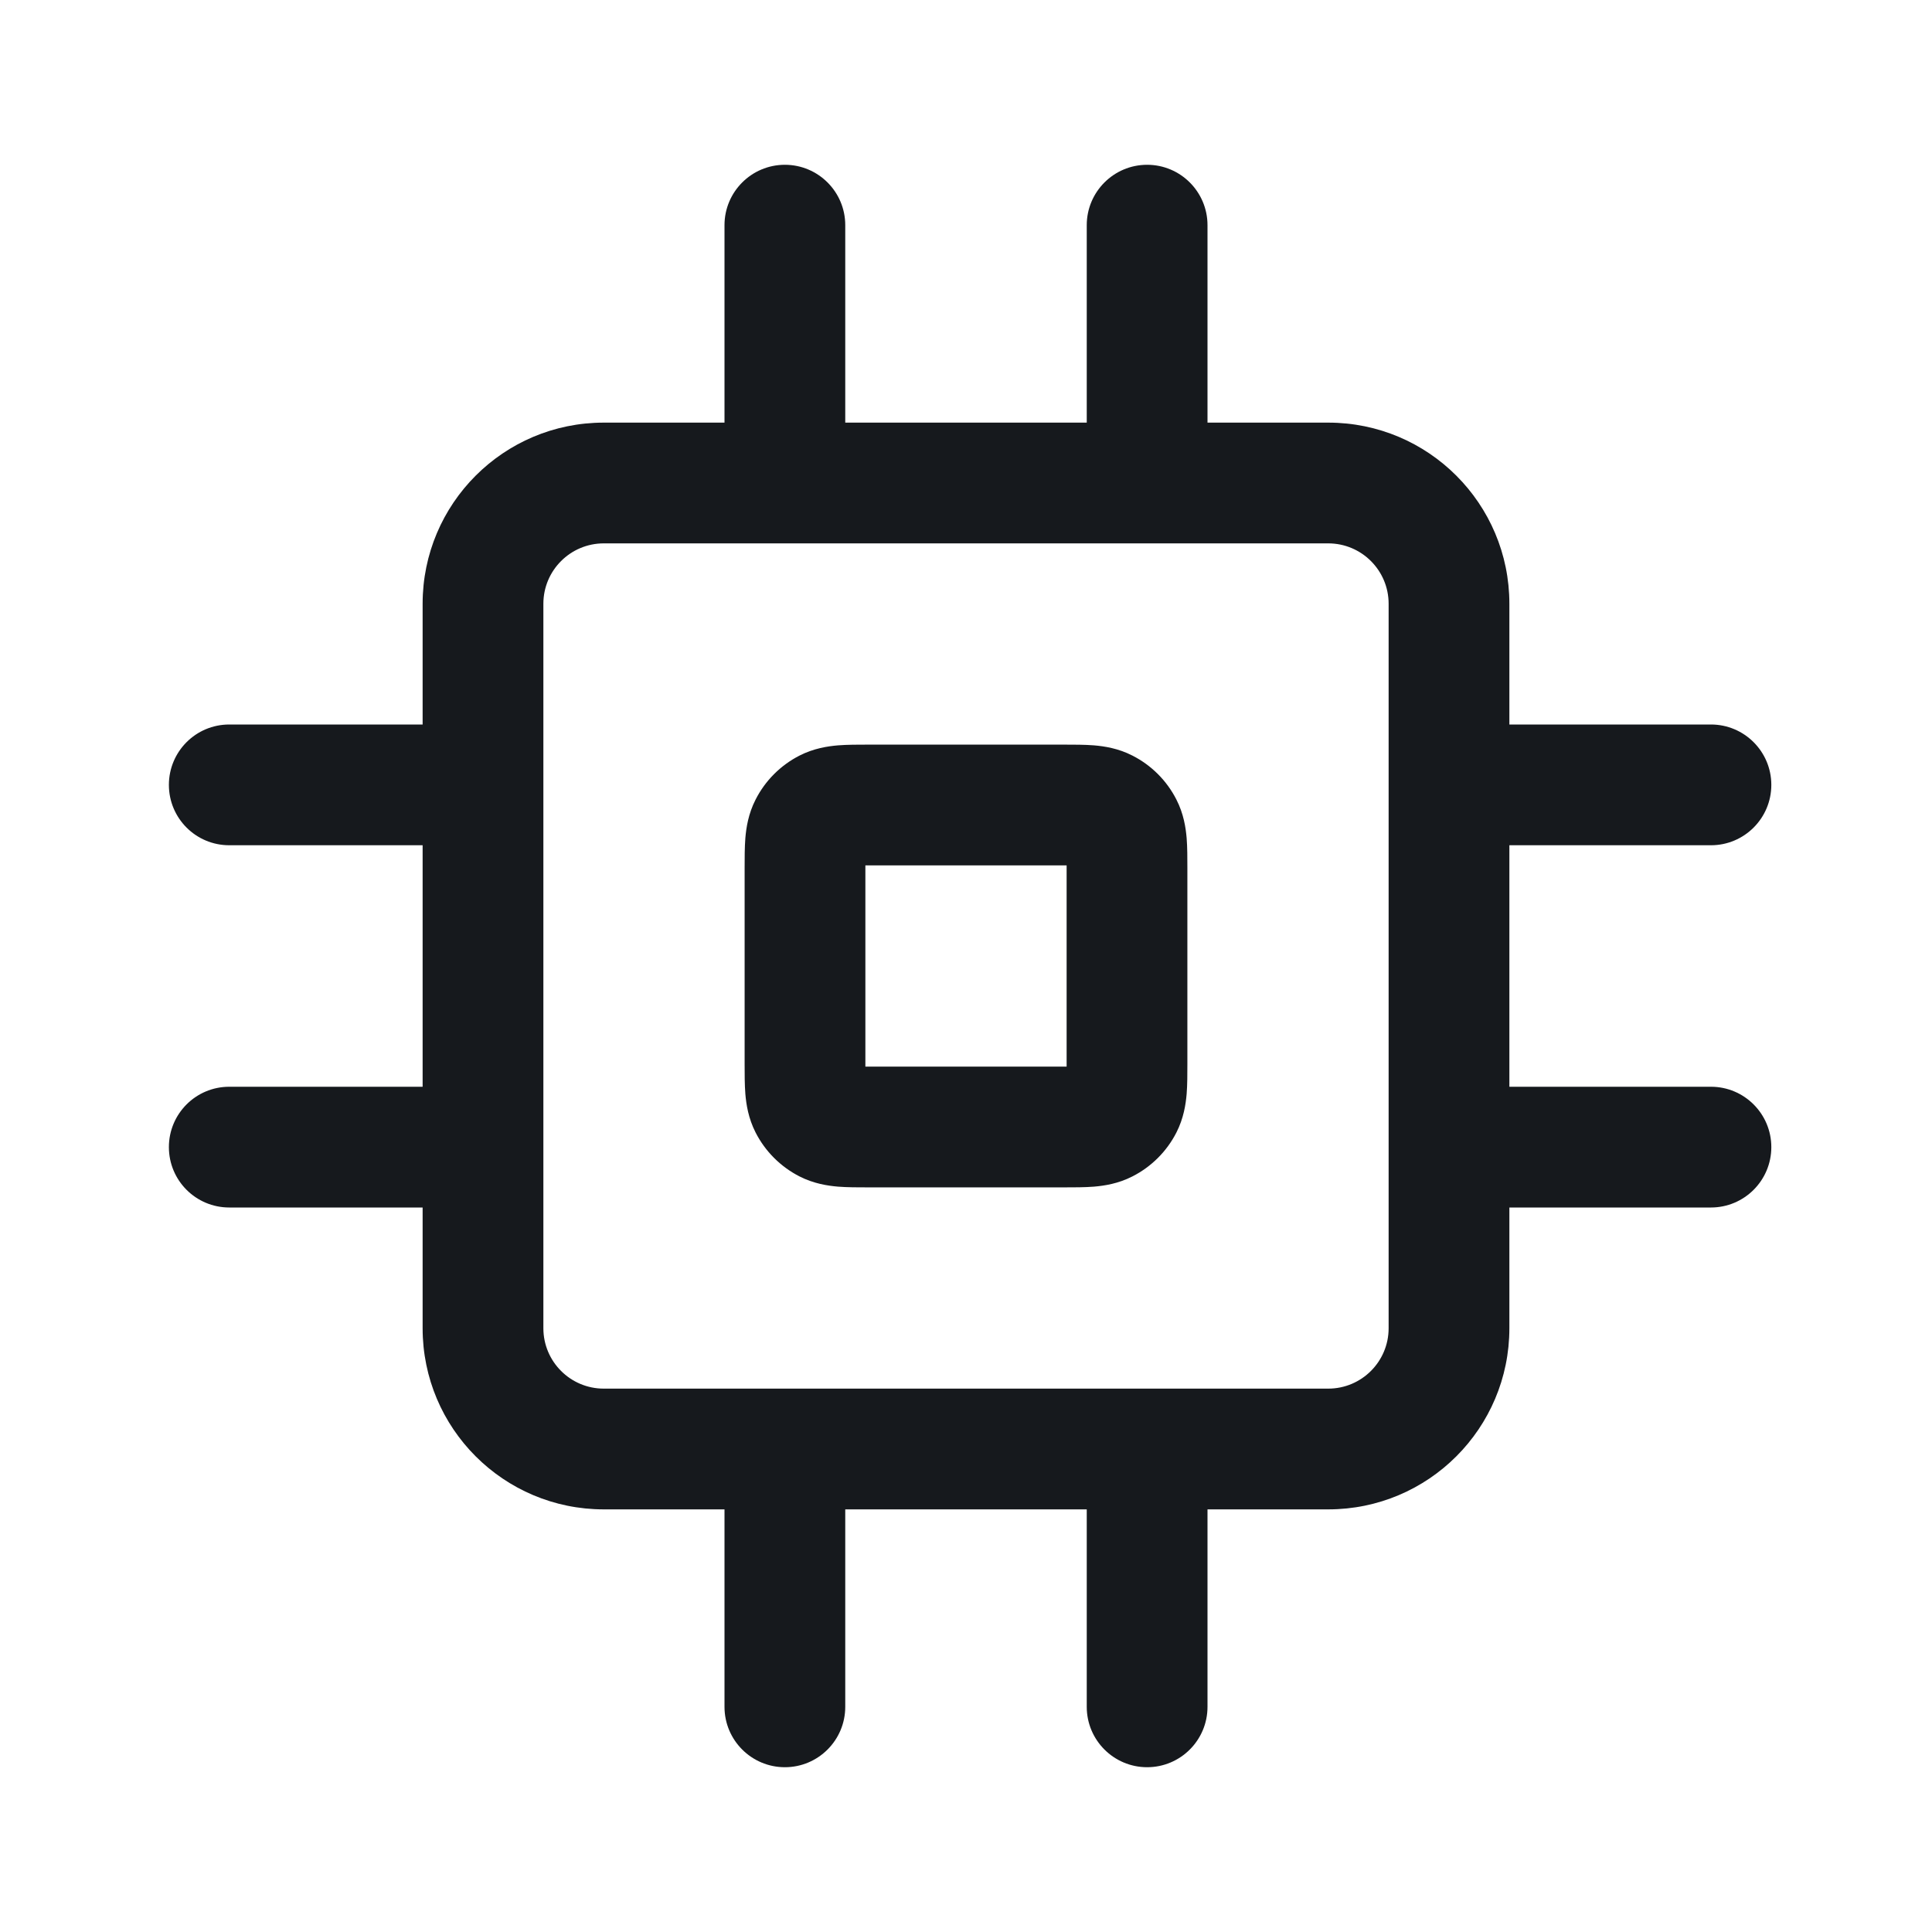 <svg width="24" height="24" viewBox="0 0 24 24" fill="none" xmlns="http://www.w3.org/2000/svg">
<path d="M9.75 2.047C10.164 2.047 10.5 2.383 10.5 2.797V5.25H13.5V2.797C13.5 2.383 13.836 2.047 14.25 2.047C14.664 2.047 15 2.383 15 2.797V5.25H16.5C17.743 5.25 18.75 6.257 18.75 7.5V9H21.254C21.668 9 22.004 9.336 22.004 9.75C22.004 10.164 21.668 10.5 21.254 10.5H18.75V13.5H21.254C21.668 13.5 22.004 13.836 22.004 14.25C22.004 14.664 21.668 15 21.254 15H18.75V16.5C18.75 17.743 17.743 18.75 16.5 18.75H15V21.203C15 21.617 14.664 21.953 14.25 21.953C13.836 21.953 13.5 21.617 13.5 21.203V18.75H10.5V21.203C10.5 21.617 10.164 21.953 9.75 21.953C9.336 21.953 9 21.617 9 21.203V18.75H7.5C6.257 18.75 5.25 17.743 5.25 16.5V15H2.848C2.433 15 2.098 14.664 2.098 14.25C2.098 13.836 2.433 13.5 2.848 13.5H5.25V10.5H2.848C2.433 10.5 2.098 10.164 2.098 9.75C2.098 9.336 2.433 9 2.848 9H5.25V7.5C5.25 6.257 6.257 5.25 7.5 5.25H9V2.797C9 2.383 9.336 2.047 9.75 2.047ZM7.5 6.75C7.086 6.75 6.75 7.086 6.75 7.5V16.5C6.75 16.914 7.086 17.25 7.5 17.25H16.5C16.914 17.25 17.25 16.914 17.25 16.5V7.5C17.25 7.086 16.914 6.75 16.5 6.75H7.5ZM10.78 9.25C10.787 9.25 10.793 9.25 10.8 9.25L13.22 9.25C13.342 9.25 13.475 9.25 13.589 9.259C13.719 9.27 13.891 9.296 14.067 9.386C14.303 9.506 14.494 9.697 14.614 9.933C14.704 10.109 14.73 10.281 14.741 10.411C14.75 10.525 14.75 10.658 14.75 10.78V13.22C14.75 13.342 14.75 13.475 14.741 13.589C14.73 13.719 14.704 13.891 14.614 14.068C14.494 14.303 14.303 14.494 14.067 14.614C13.891 14.704 13.719 14.73 13.589 14.741C13.475 14.75 13.342 14.75 13.22 14.75H10.78C10.658 14.75 10.525 14.75 10.411 14.741C10.281 14.73 10.109 14.704 9.932 14.614C9.697 14.494 9.506 14.303 9.386 14.068C9.296 13.891 9.27 13.719 9.259 13.589C9.25 13.475 9.25 13.342 9.25 13.22V10.78C9.25 10.658 9.25 10.525 9.259 10.411C9.27 10.281 9.296 10.109 9.386 9.933C9.506 9.697 9.697 9.506 9.932 9.386C10.109 9.296 10.281 9.27 10.411 9.259C10.525 9.25 10.658 9.25 10.78 9.25ZM10.75 10.75C10.75 10.766 10.75 10.782 10.75 10.8V13.2C10.75 13.218 10.75 13.234 10.75 13.25C10.766 13.25 10.782 13.25 10.8 13.25H13.2C13.218 13.25 13.234 13.25 13.25 13.25C13.25 13.234 13.25 13.218 13.25 13.2V10.8C13.25 10.782 13.25 10.766 13.25 10.75C13.234 10.75 13.218 10.75 13.2 10.75H10.8C10.782 10.75 10.766 10.75 10.75 10.75Z" fill="#16191D"/>
</svg>
